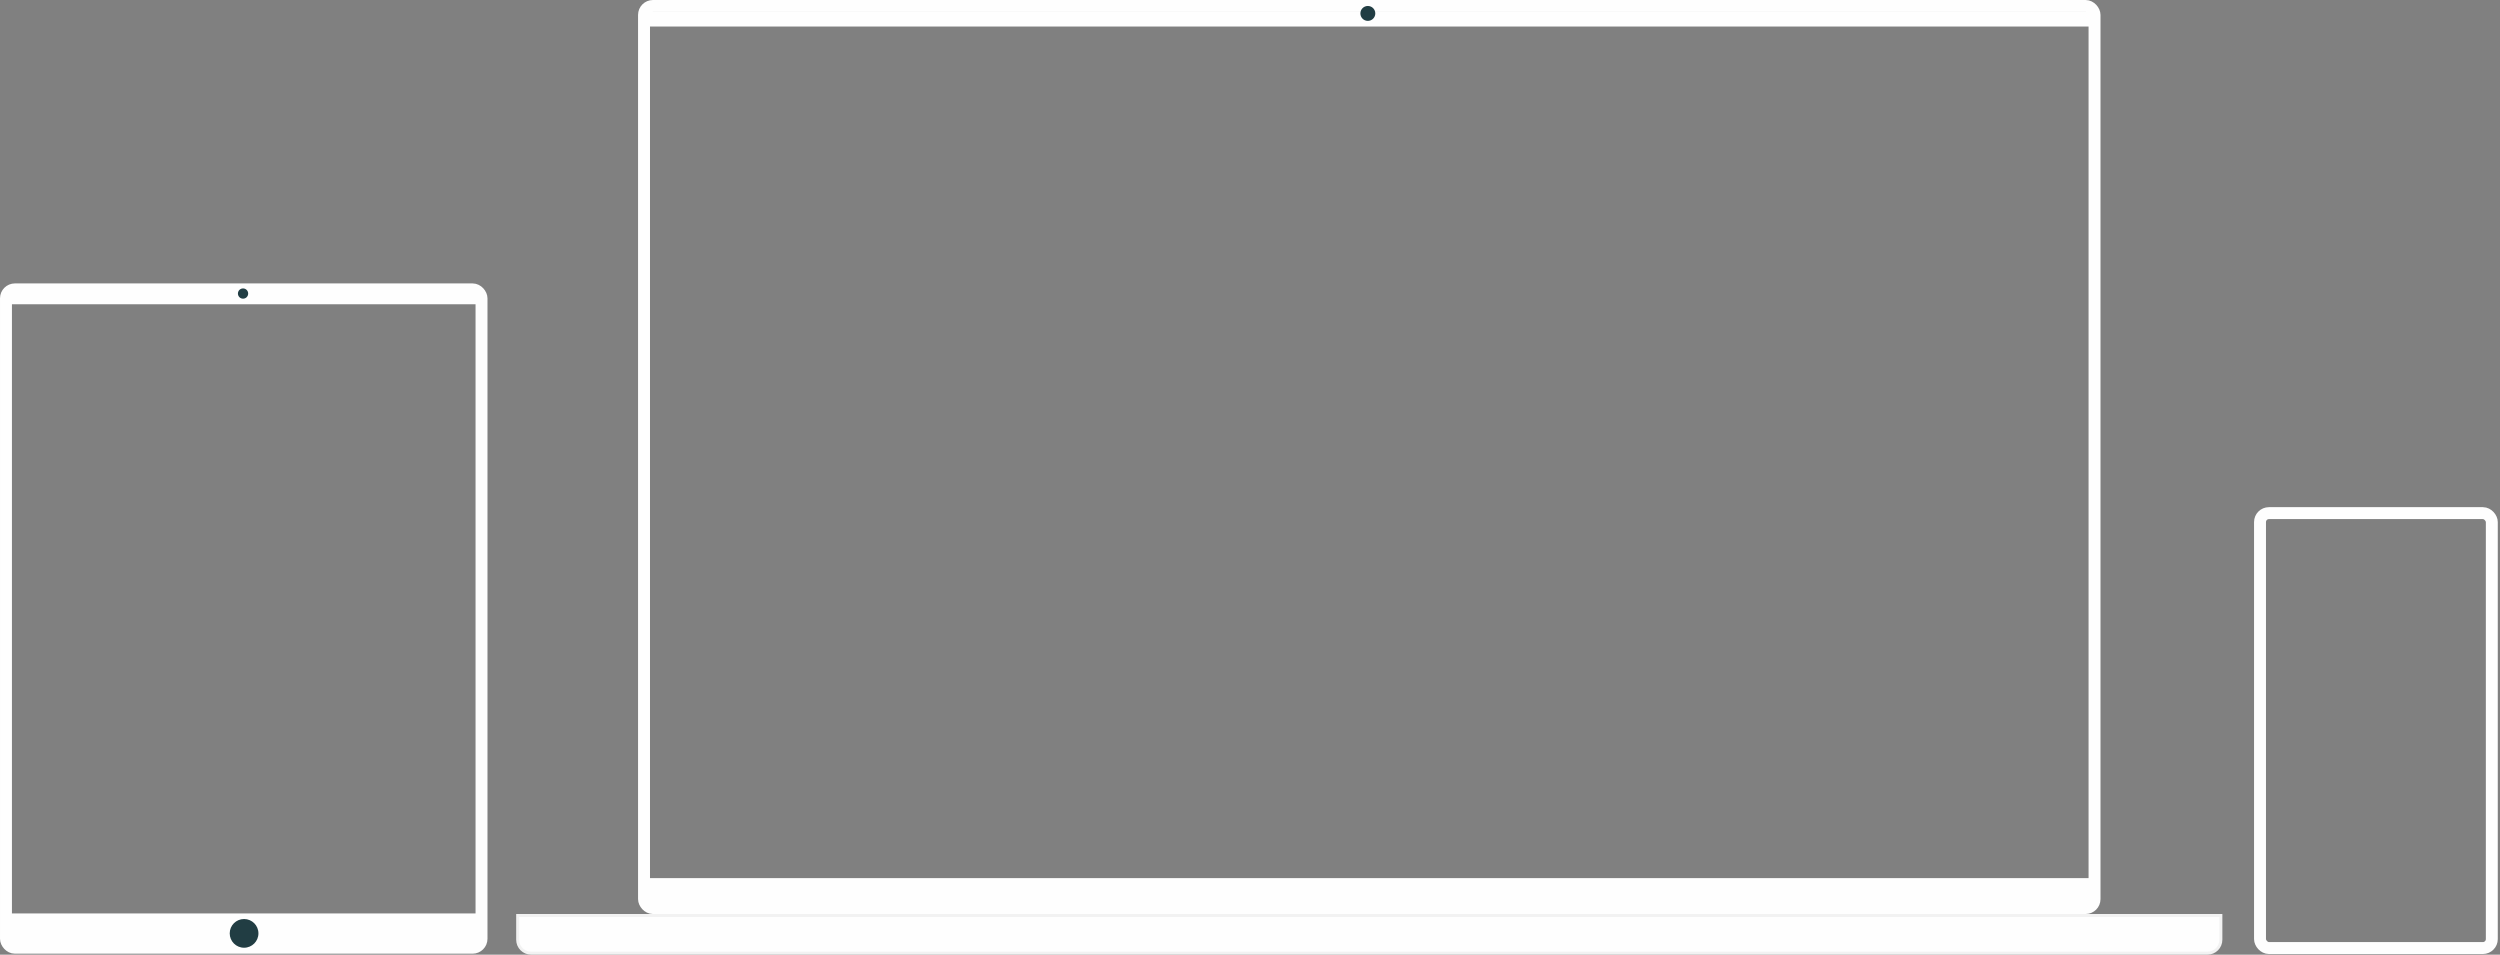 <svg width="838" height="320" viewBox="0 0 838 320" fill="none" xmlns="http://www.w3.org/2000/svg">
<rect x="0" y="0" width="838" height="320" fill="#808080" stroke="none"/>
<rect x="2" y="97" width="159.404" height="220.681" rx="3" stroke="#FEFEFE" stroke-width="4"/>
<line x1="0.956" y1="99.988" x2="162.437" y2="99.988" stroke="#FEFEFE" stroke-width="4"/>
<line x1="0.956" y1="311.185" x2="162.437" y2="311.185" stroke="#FEFEFE" stroke-width="10"/>
<path d="M83.189 98.4C83.189 99.349 82.419 100.119 81.469 100.119C80.52 100.119 79.751 99.349 79.751 98.4C79.751 97.45 80.52 96.68 81.469 96.68C82.419 96.68 83.189 97.45 83.189 98.4Z" fill="#213D43"/>
<path d="M86.627 312.867C86.627 315.525 84.472 317.68 81.813 317.68C79.155 317.68 77 315.525 77 312.867C77 310.209 79.155 308.054 81.813 308.054C84.472 308.054 86.627 310.209 86.627 312.867Z" fill="#213D43"/>
<rect x="757.556" y="172" width="77.702" height="145.786" rx="3" stroke="#FEFEFE" stroke-width="4"/>
<rect x="215.877" y="2" width="486.212" height="302.382" rx="3" stroke="#FEFEFE" stroke-width="4"/>
<path d="M173.524 306.883H744.437V315C744.437 317.485 742.422 319.5 739.937 319.5H178.024C175.539 319.5 173.524 317.485 173.524 315V306.883Z" fill="#FEFEFE" stroke="#F2F2F2"/>
<line x1="216.601" y1="6.395" x2="702.001" y2="6.395" stroke="#FEFEFE" stroke-width="5"/>
<line x1="215.956" y1="299.347" x2="701.356" y2="299.347" stroke="#FEFEFE" stroke-width="10"/>
<path d="M461 4.5C461 5.881 459.881 7 458.5 7C457.119 7 456 5.881 456 4.5C456 3.119 457.119 2 458.5 2C459.881 2 461 3.119 461 4.5Z" fill="#213D43"/>
</svg>
